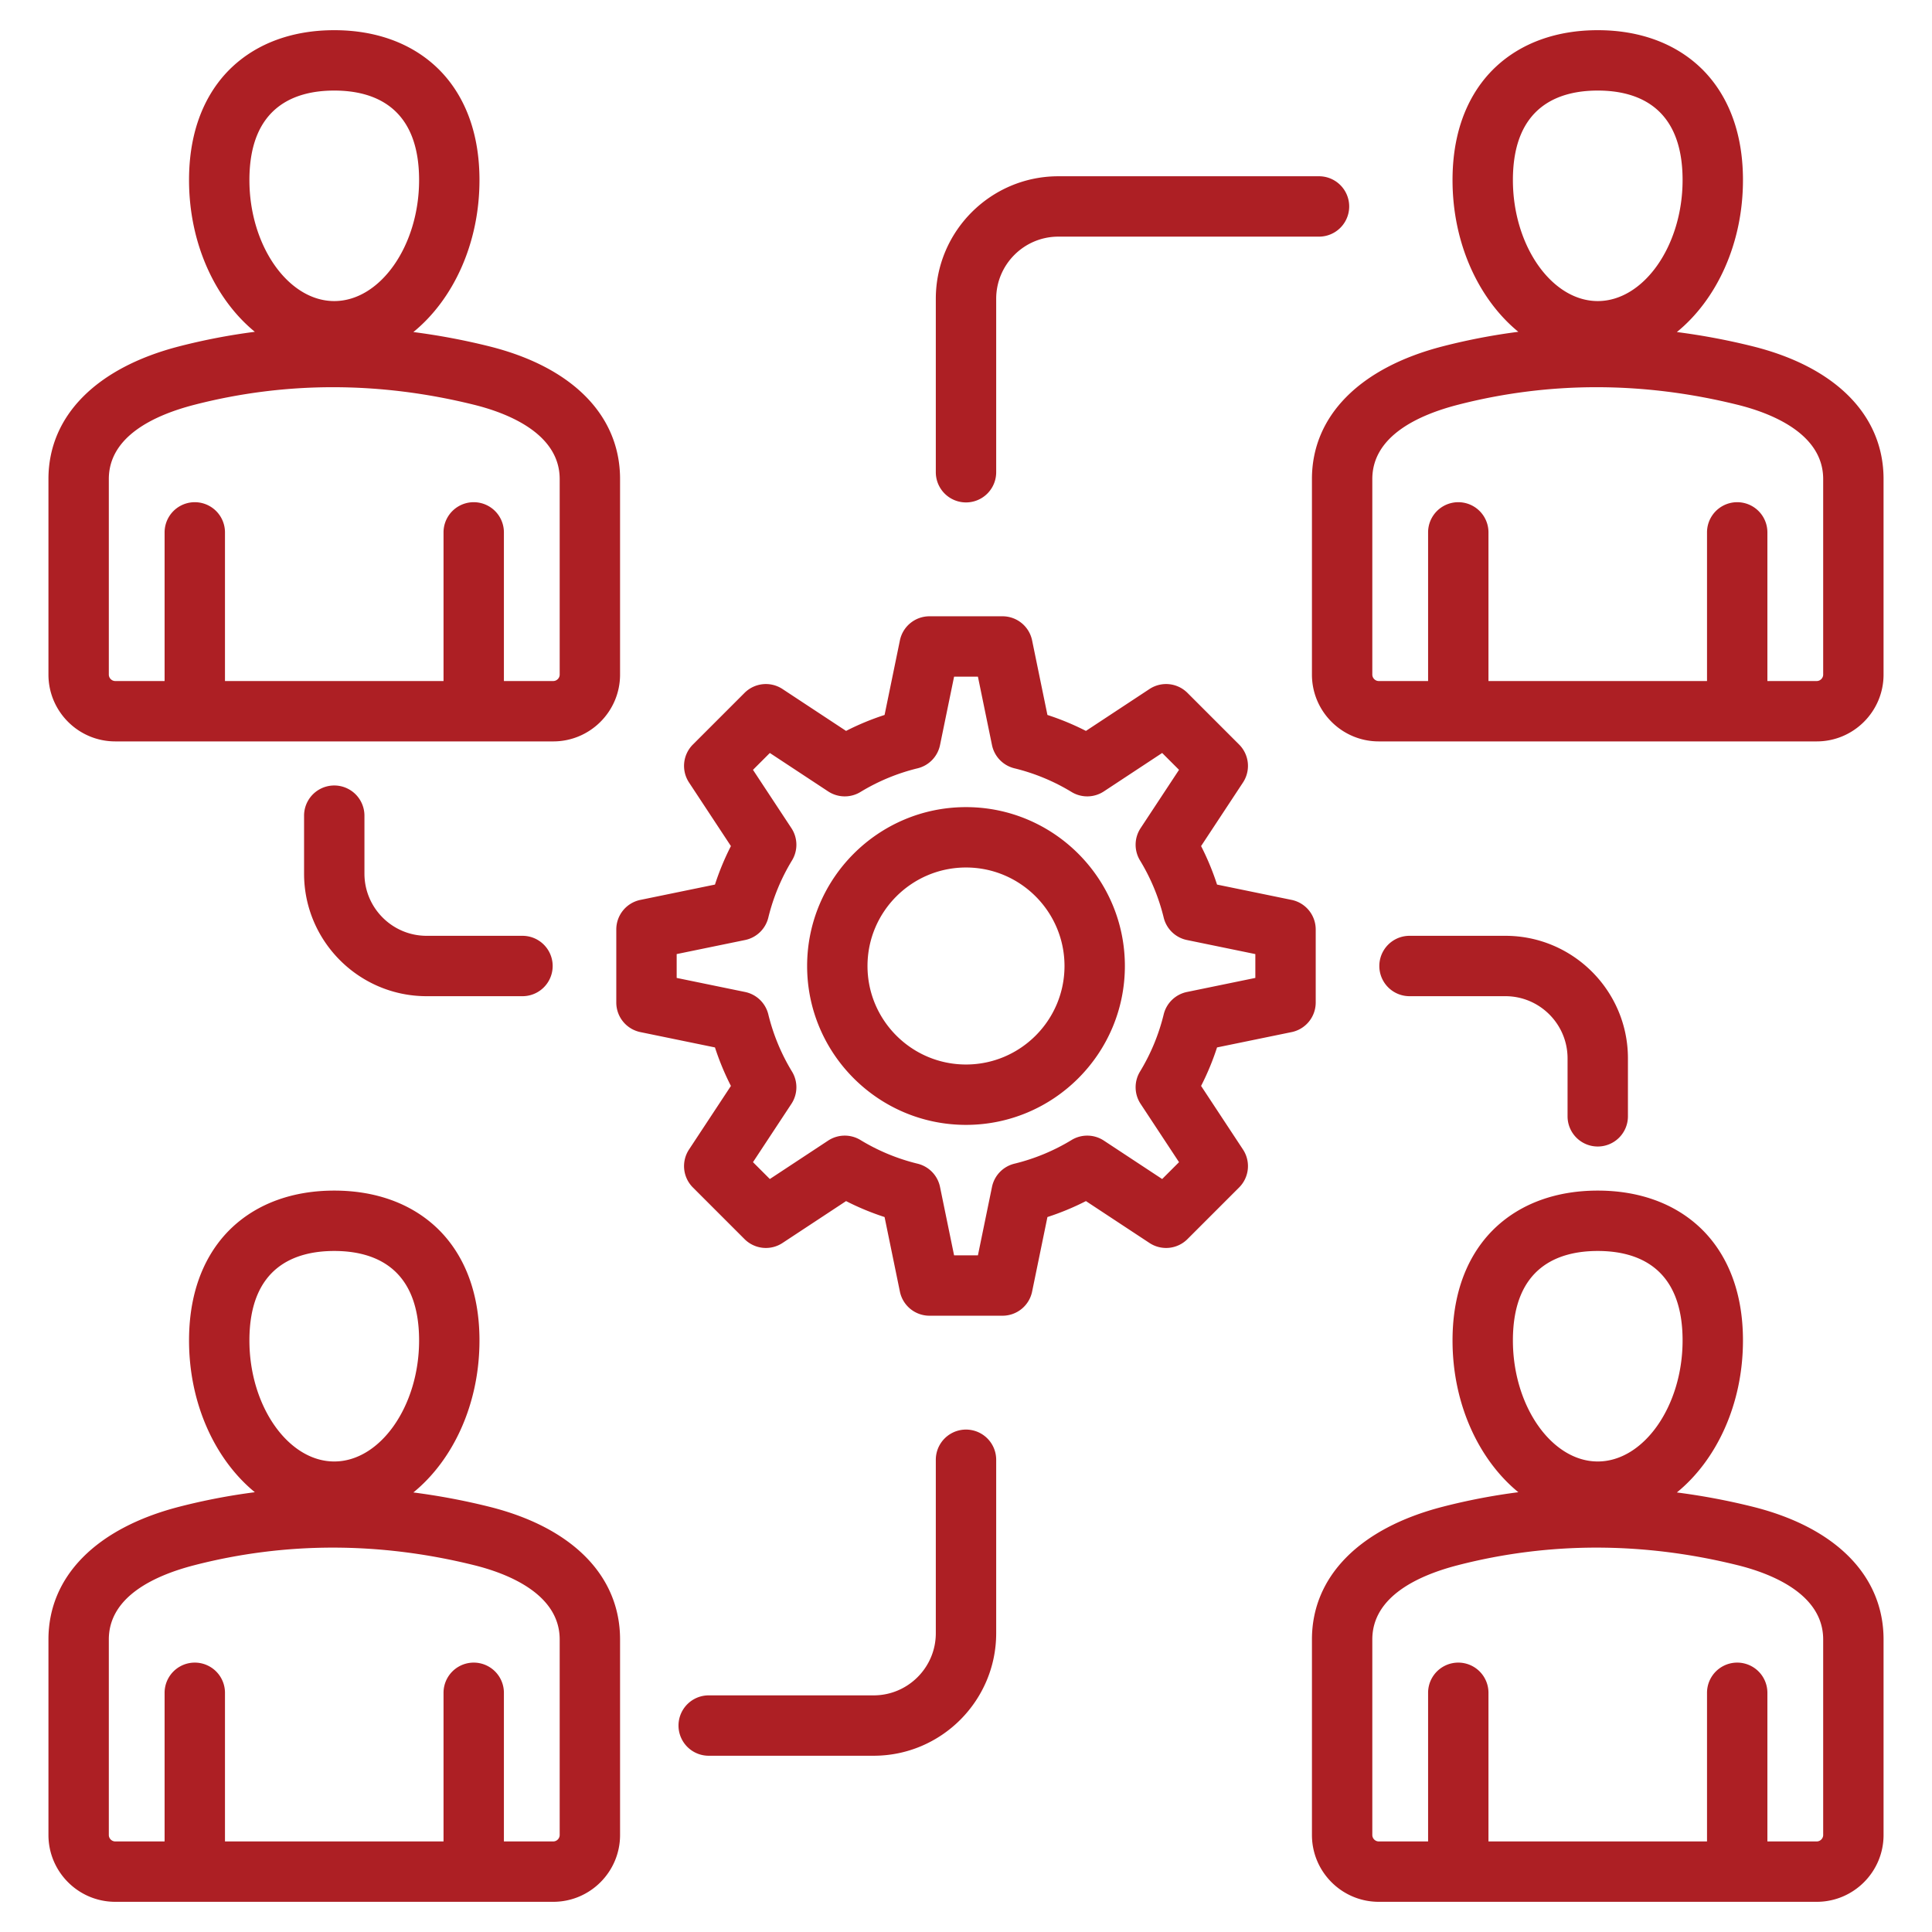 <svg xmlns="http://www.w3.org/2000/svg" version="1.1" xmlns:xlink="http://www.w3.org/1999/xlink" width="512" height="512" x="0" y="0" viewBox="0 0 512 512" style="enable-background:new 0 0 512 512" xml:space="preserve" class=""><g><path d="M256 213.896c-23.217 0-42.104 18.888-42.104 42.104s18.888 42.104 42.104 42.104 42.104-18.888 42.104-42.104-18.887-42.104-42.104-42.104zm0 68.208c-14.395 0-26.104-11.71-26.104-26.104s11.71-26.104 26.104-26.104 26.104 11.71 26.104 26.104-11.709 26.104-26.104 26.104zm92.678-35.785a8 8 0 0 0-6.39-7.836l-19.76-4.062a69.51 69.51 0 0 0-4.227-10.204l11.101-16.845a8 8 0 0 0-1.022-10.059l-13.693-13.692a8 8 0 0 0-10.059-1.023l-16.845 11.101a69.39 69.39 0 0 0-10.203-4.227l-4.062-19.76a8 8 0 0 0-7.836-6.389h-19.363a8 8 0 0 0-7.836 6.389l-4.062 19.76a69.465 69.465 0 0 0-10.204 4.227l-16.845-11.101a8.004 8.004 0 0 0-10.06 1.023l-13.691 13.692a8 8 0 0 0-1.022 10.059l11.101 16.846a69.453 69.453 0 0 0-4.227 10.203l-19.761 4.062a8 8 0 0 0-6.389 7.836v19.363a8 8 0 0 0 6.389 7.836l19.761 4.062a69.544 69.544 0 0 0 4.227 10.203l-11.101 16.846a8 8 0 0 0 1.022 10.059l13.691 13.692a8.002 8.002 0 0 0 10.06 1.023l16.846-11.101a69.453 69.453 0 0 0 10.203 4.227l4.062 19.76a8 8 0 0 0 7.836 6.389h19.363a8 8 0 0 0 7.836-6.389l4.062-19.76a69.453 69.453 0 0 0 10.203-4.227l16.845 11.101a8 8 0 0 0 10.059-1.023l13.693-13.692a8 8 0 0 0 1.022-10.059l-11.101-16.846a69.544 69.544 0 0 0 4.227-10.203l19.76-4.062a8 8 0 0 0 6.39-7.836zm-16 12.84-18.127 3.727a8 8 0 0 0-6.161 5.941 53.548 53.548 0 0 1-6.275 15.149 8.002 8.002 0 0 0 .156 8.558l10.183 15.453-4.468 4.467-15.452-10.183a8.003 8.003 0 0 0-8.56-.155 53.51 53.51 0 0 1-15.147 6.275 7.998 7.998 0 0 0-5.94 6.161l-3.727 18.126h-6.318l-3.726-18.126a7.998 7.998 0 0 0-5.94-6.161 53.531 53.531 0 0 1-15.149-6.276 8.003 8.003 0 0 0-8.559.155l-15.452 10.183-4.468-4.467 10.183-15.453a8 8 0 0 0 .156-8.558 53.535 53.535 0 0 1-6.275-15.15 8.003 8.003 0 0 0-6.161-5.94l-18.126-3.726v-6.318l18.126-3.726a8.003 8.003 0 0 0 6.161-5.94 53.54 53.54 0 0 1 6.275-15.15 8.002 8.002 0 0 0-.156-8.558l-10.183-15.453 4.468-4.467 15.452 10.183a8.005 8.005 0 0 0 8.56.155 53.53 53.53 0 0 1 15.148-6.276 7.997 7.997 0 0 0 5.94-6.161l3.726-18.126h6.318l3.727 18.126a8 8 0 0 0 5.94 6.161 53.537 53.537 0 0 1 15.148 6.276 8.003 8.003 0 0 0 8.559-.155l15.452-10.183 4.468 4.467-10.183 15.453a8 8 0 0 0-.155 8.559 53.48 53.48 0 0 1 6.274 15.148 8 8 0 0 0 6.161 5.941l18.127 3.727zM96.581 216.162v15.362c0 9.085 7.392 16.477 16.477 16.477h25.405a8 8 0 0 1 0 16h-25.405c-17.907 0-32.477-14.569-32.477-32.477v-15.362a8 8 0 0 1 16 0zM264 386.853v45.961c0 17.907-14.569 32.476-32.477 32.476h-43.711a8 8 0 0 1 0-16h43.711c9.085 0 16.477-7.391 16.477-16.476v-45.961a8 8 0 0 1 16 0zm-16-261.706v-45.96c0-17.907 14.569-32.476 32.477-32.476h69.073a8 8 0 0 1 0 16h-69.073c-9.085 0-16.477 7.391-16.477 16.476v45.961a8 8 0 1 1-16-.001zm167.419 170.69.001-15.361c0-9.085-7.392-16.476-16.477-16.476h-25.406a8 8 0 0 1 0-16h25.406c17.907 0 32.477 14.569 32.477 32.477l-.001 15.361a8 8 0 0 1-8 8h-.001a8.001 8.001 0 0 1-7.999-8.001zm48.964 103.436a176.514 176.514 0 0 0-19.996-3.758c10.535-8.585 17.517-23.425 17.517-40.273 0-15.926-6.232-25.104-11.461-29.999-6.795-6.361-16.14-9.723-27.023-9.723s-20.229 3.362-27.023 9.723c-5.229 4.895-11.461 14.073-11.461 29.999 0 16.807 6.948 31.617 17.439 40.211a163.994 163.994 0 0 0-19.984 3.837c-22.06 5.671-34.712 18.492-34.712 35.173v51.833c0 9.762 7.941 17.704 17.703 17.704h116.076c9.762 0 17.704-7.942 17.704-17.704v-51.833c-.001-16.881-12.677-29.707-34.779-35.19zm-40.964-67.753c10.257 0 22.484 4.116 22.484 23.722 0 17.381-10.297 32.065-22.484 32.065s-22.484-14.684-22.484-32.065c0-19.606 12.227-23.722 22.484-23.722zm59.742 154.776c0 .924-.78 1.704-1.704 1.704h-13.079v-39.391a8 8 0 0 0-16 0V488H394.46v-39.391a8 8 0 0 0-16 0V488h-13.079c-.923 0-1.703-.78-1.703-1.704v-51.833c0-11.44 12.342-17.015 22.696-19.677a146.946 146.946 0 0 1 36.697-4.651c12.399 0 24.915 1.556 37.46 4.667 8.451 2.097 22.63 7.438 22.63 19.66zm-353.617-87.023a176.497 176.497 0 0 0-19.995-3.758c10.534-8.585 17.517-23.426 17.517-40.273 0-15.926-6.232-25.104-11.461-29.999-6.795-6.361-16.14-9.723-27.023-9.723s-20.229 3.362-27.023 9.723c-5.229 4.895-11.461 14.073-11.461 29.999 0 16.806 6.947 31.617 17.438 40.211a163.994 163.994 0 0 0-19.984 3.837c-22.06 5.672-34.712 18.492-34.712 35.173v51.833c0 9.762 7.942 17.704 17.704 17.704H146.62c9.762 0 17.703-7.942 17.703-17.704v-51.833c-.001-16.881-12.677-29.707-34.779-35.19zM88.581 331.52c10.257 0 22.484 4.116 22.484 23.722 0 17.381-10.297 32.065-22.484 32.065s-22.484-14.684-22.484-32.065c0-19.606 12.227-23.722 22.484-23.722zm59.741 154.776c0 .924-.78 1.704-1.703 1.704H133.54v-39.391a8 8 0 0 0-16 0V488H59.621v-39.391a8 8 0 0 0-16 0V488H30.543c-.924 0-1.704-.78-1.704-1.704v-51.833c0-11.44 12.342-17.015 22.696-19.677a146.948 146.948 0 0 1 36.698-4.651c12.398 0 24.915 1.556 37.459 4.667 8.451 2.096 22.63 7.438 22.63 19.66zM464.383 91.753a176.514 176.514 0 0 0-19.996-3.758c10.534-8.585 17.517-23.426 17.517-40.274 0-15.926-6.232-25.104-11.461-29.999C443.647 11.362 434.303 8 423.419 8s-20.229 3.362-27.023 9.723c-5.229 4.895-11.461 14.073-11.461 29.999 0 16.807 6.947 31.617 17.438 40.211a163.978 163.978 0 0 0-19.983 3.837c-22.06 5.671-34.712 18.492-34.712 35.173v51.833c0 9.762 7.941 17.704 17.703 17.704h116.076c9.762 0 17.704-7.942 17.704-17.704v-51.833c0-16.881-12.676-29.707-34.778-35.19zM423.419 24c10.257 0 22.484 4.115 22.484 23.722 0 17.381-10.297 32.065-22.484 32.065s-22.484-14.684-22.484-32.065c0-19.607 12.227-23.722 22.484-23.722zm59.742 154.776c0 .924-.78 1.704-1.704 1.704h-13.079v-39.391a8 8 0 0 0-16 0v39.391H394.46v-39.391a8 8 0 0 0-16 0v39.391h-13.079c-.923 0-1.703-.78-1.703-1.704v-51.833c0-11.44 12.342-17.015 22.696-19.677a146.946 146.946 0 0 1 36.697-4.651c12.399 0 24.915 1.556 37.46 4.668 8.451 2.097 22.63 7.438 22.63 19.66zM30.543 196.48h116.076c9.762 0 17.703-7.942 17.703-17.704v-51.833c0-16.881-12.676-29.707-34.778-35.189a176.72 176.72 0 0 0-19.995-3.758c10.534-8.585 17.517-23.426 17.517-40.274 0-15.926-6.232-25.104-11.461-29.999C108.81 11.362 99.465 8 88.581 8s-20.229 3.362-27.023 9.723c-5.229 4.895-11.461 14.073-11.461 29.999 0 16.807 6.947 31.617 17.438 40.211a163.994 163.994 0 0 0-19.984 3.837c-22.06 5.672-34.712 18.492-34.712 35.173v51.833c0 9.762 7.942 17.704 17.704 17.704zM88.581 24c10.257 0 22.484 4.115 22.484 23.722 0 17.381-10.297 32.065-22.484 32.065S66.097 65.103 66.097 47.722C66.097 28.115 78.324 24 88.581 24zM28.839 126.943c0-11.44 12.342-17.015 22.696-19.677a146.948 146.948 0 0 1 36.698-4.651c12.398 0 24.915 1.556 37.459 4.668 8.451 2.096 22.63 7.438 22.63 19.66v51.833c0 .924-.78 1.704-1.703 1.704H133.54v-39.391a8 8 0 0 0-16 0v39.391H59.621v-39.391a8 8 0 0 0-16 0v39.391H30.543c-.924 0-1.704-.78-1.704-1.704z" fill="#ad1f24" opacity="1" data-original="#000000"></path></g></svg>